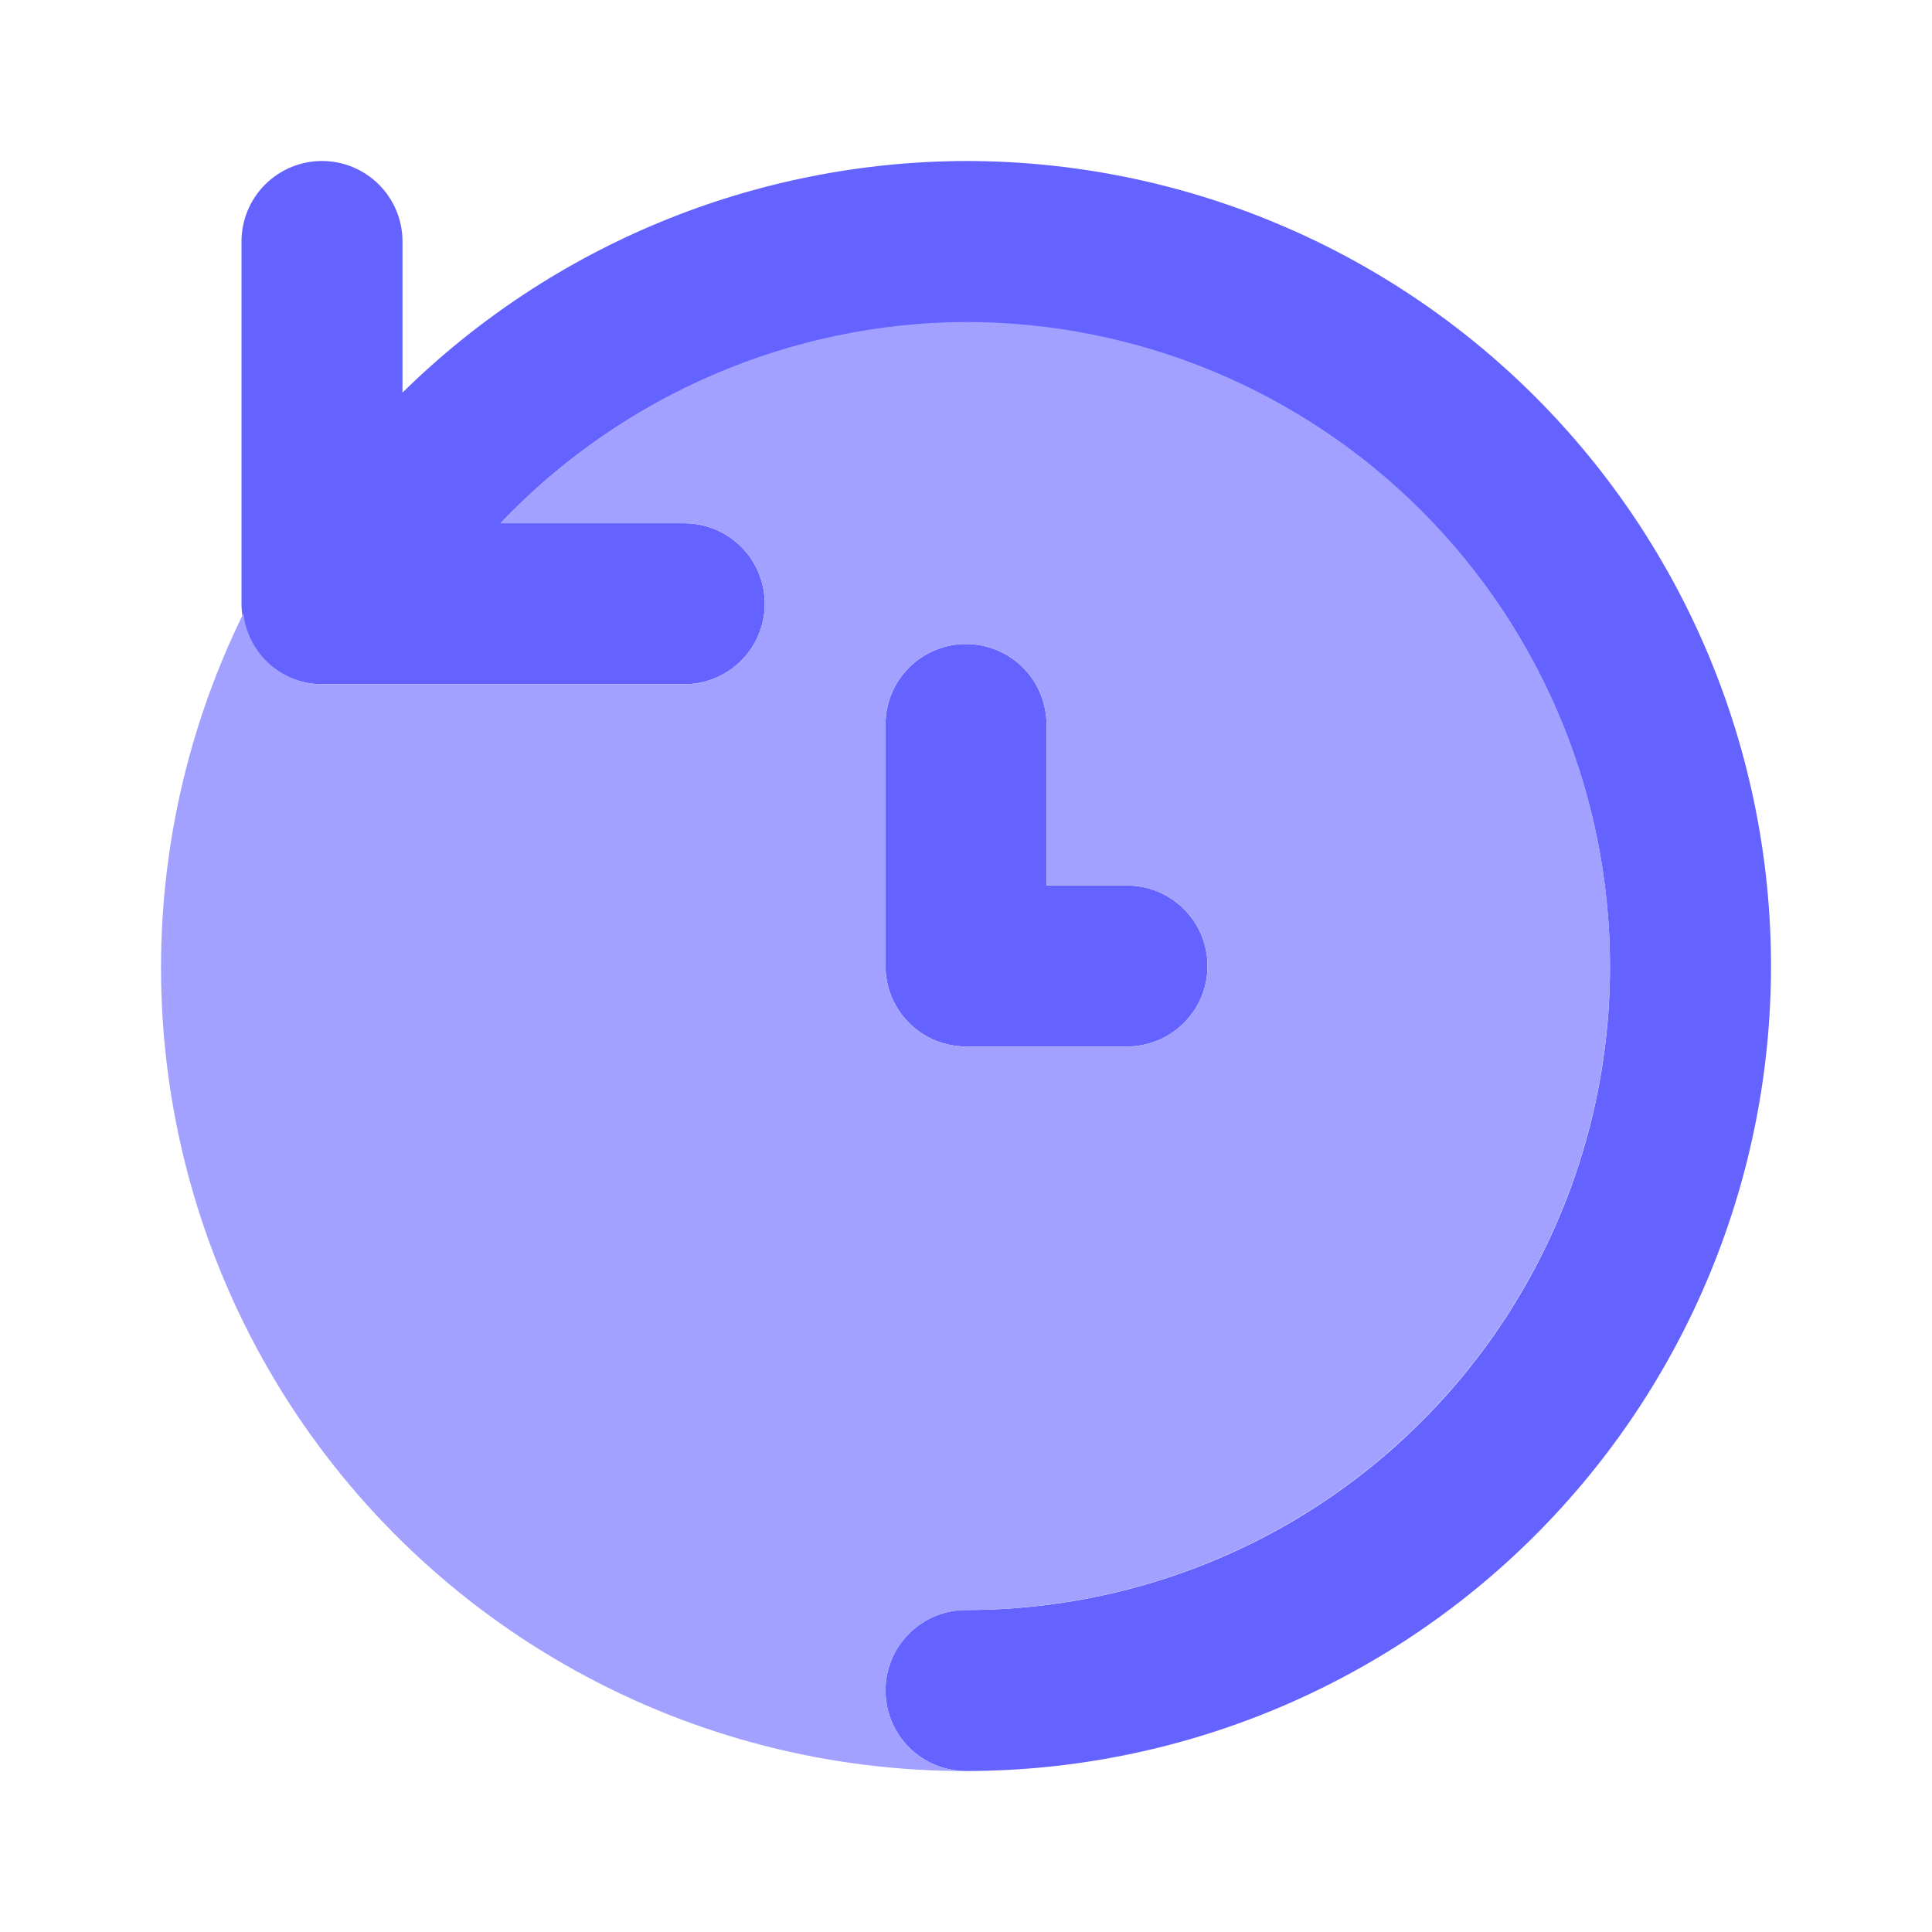<svg width="24" height="24" viewBox="0 0 24 24" fill="none" xmlns="http://www.w3.org/2000/svg">
<path d="M12 2C9.38 2.007 6.867 3.04 5 4.877V3C5 2.735 4.895 2.48 4.707 2.293C4.52 2.105 4.265 2 4 2C3.735 2 3.48 2.105 3.293 2.293C3.105 2.48 3 2.735 3 3V7.5C3 7.631 3.026 7.761 3.076 7.883C3.126 8.004 3.2 8.114 3.293 8.207C3.386 8.3 3.496 8.374 3.617 8.424C3.739 8.474 3.869 8.5 4 8.5H8.5C8.765 8.5 9.02 8.395 9.207 8.207C9.395 8.02 9.5 7.765 9.5 7.5C9.5 7.235 9.395 6.98 9.207 6.793C9.02 6.605 8.765 6.5 8.5 6.5H6.218C7.13 5.541 8.266 4.824 9.523 4.413C10.781 4.002 12.121 3.909 13.423 4.143C14.725 4.377 15.948 4.931 16.984 5.755C18.019 6.578 18.834 7.646 19.355 8.862C19.875 10.078 20.086 11.405 19.968 12.723C19.85 14.04 19.406 15.308 18.677 16.412C17.948 17.516 16.956 18.422 15.791 19.048C14.626 19.674 13.323 20.001 12 20C11.735 20 11.48 20.105 11.293 20.293C11.105 20.48 11 20.735 11 21C11 21.265 11.105 21.52 11.293 21.707C11.48 21.895 11.735 22 12 22C14.652 22 17.196 20.946 19.071 19.071C20.946 17.196 22 14.652 22 12C22 9.348 20.946 6.804 19.071 4.929C17.196 3.054 14.652 2 12 2Z" fill="#6563FF"/>
<path d="M14 13H12C11.869 13 11.739 12.974 11.617 12.924C11.496 12.874 11.386 12.8 11.293 12.707C11.2 12.614 11.126 12.504 11.076 12.383C11.026 12.261 11 12.131 11 12V9C11 8.735 11.105 8.48 11.293 8.293C11.48 8.105 11.735 8 12 8C12.265 8 12.52 8.105 12.707 8.293C12.895 8.48 13 8.735 13 9V11H14C14.265 11 14.52 11.105 14.707 11.293C14.895 11.48 15 11.735 15 12C15 12.265 14.895 12.52 14.707 12.707C14.52 12.895 14.265 13 14 13Z" fill="#6563FF"/>
<path d="M12 4C10.917 4.004 9.847 4.228 8.853 4.658C7.859 5.087 6.963 5.714 6.218 6.5H8.5C8.765 6.5 9.02 6.605 9.207 6.793C9.395 6.98 9.5 7.235 9.5 7.5C9.5 7.765 9.395 8.02 9.207 8.207C9.02 8.395 8.765 8.5 8.5 8.5H4C3.758 8.498 3.525 8.408 3.345 8.245C3.165 8.083 3.051 7.861 3.024 7.62C2.275 9.143 1.927 10.831 2.013 12.526C2.098 14.221 2.615 15.866 3.513 17.306C4.412 18.745 5.663 19.932 7.148 20.753C8.633 21.575 10.303 22.004 12 22C11.735 22 11.48 21.895 11.293 21.707C11.105 21.52 11 21.265 11 21C11 20.735 11.105 20.48 11.293 20.293C11.48 20.105 11.735 20 12 20C14.122 20 16.157 19.157 17.657 17.657C19.157 16.157 20 14.122 20 12C20 9.878 19.157 7.843 17.657 6.343C16.157 4.843 14.122 4 12 4ZM14 13H12C11.869 13 11.739 12.974 11.617 12.924C11.496 12.874 11.386 12.8 11.293 12.707C11.2 12.614 11.126 12.504 11.076 12.383C11.026 12.261 11 12.131 11 12V9C11 8.735 11.105 8.48 11.293 8.293C11.48 8.105 11.735 8 12 8C12.265 8 12.52 8.105 12.707 8.293C12.895 8.48 13 8.735 13 9V11H14C14.265 11 14.52 11.105 14.707 11.293C14.895 11.48 15 11.735 15 12C15 12.265 14.895 12.52 14.707 12.707C14.52 12.895 14.265 13 14 13Z" fill="#A2A1FF"/>
</svg>
